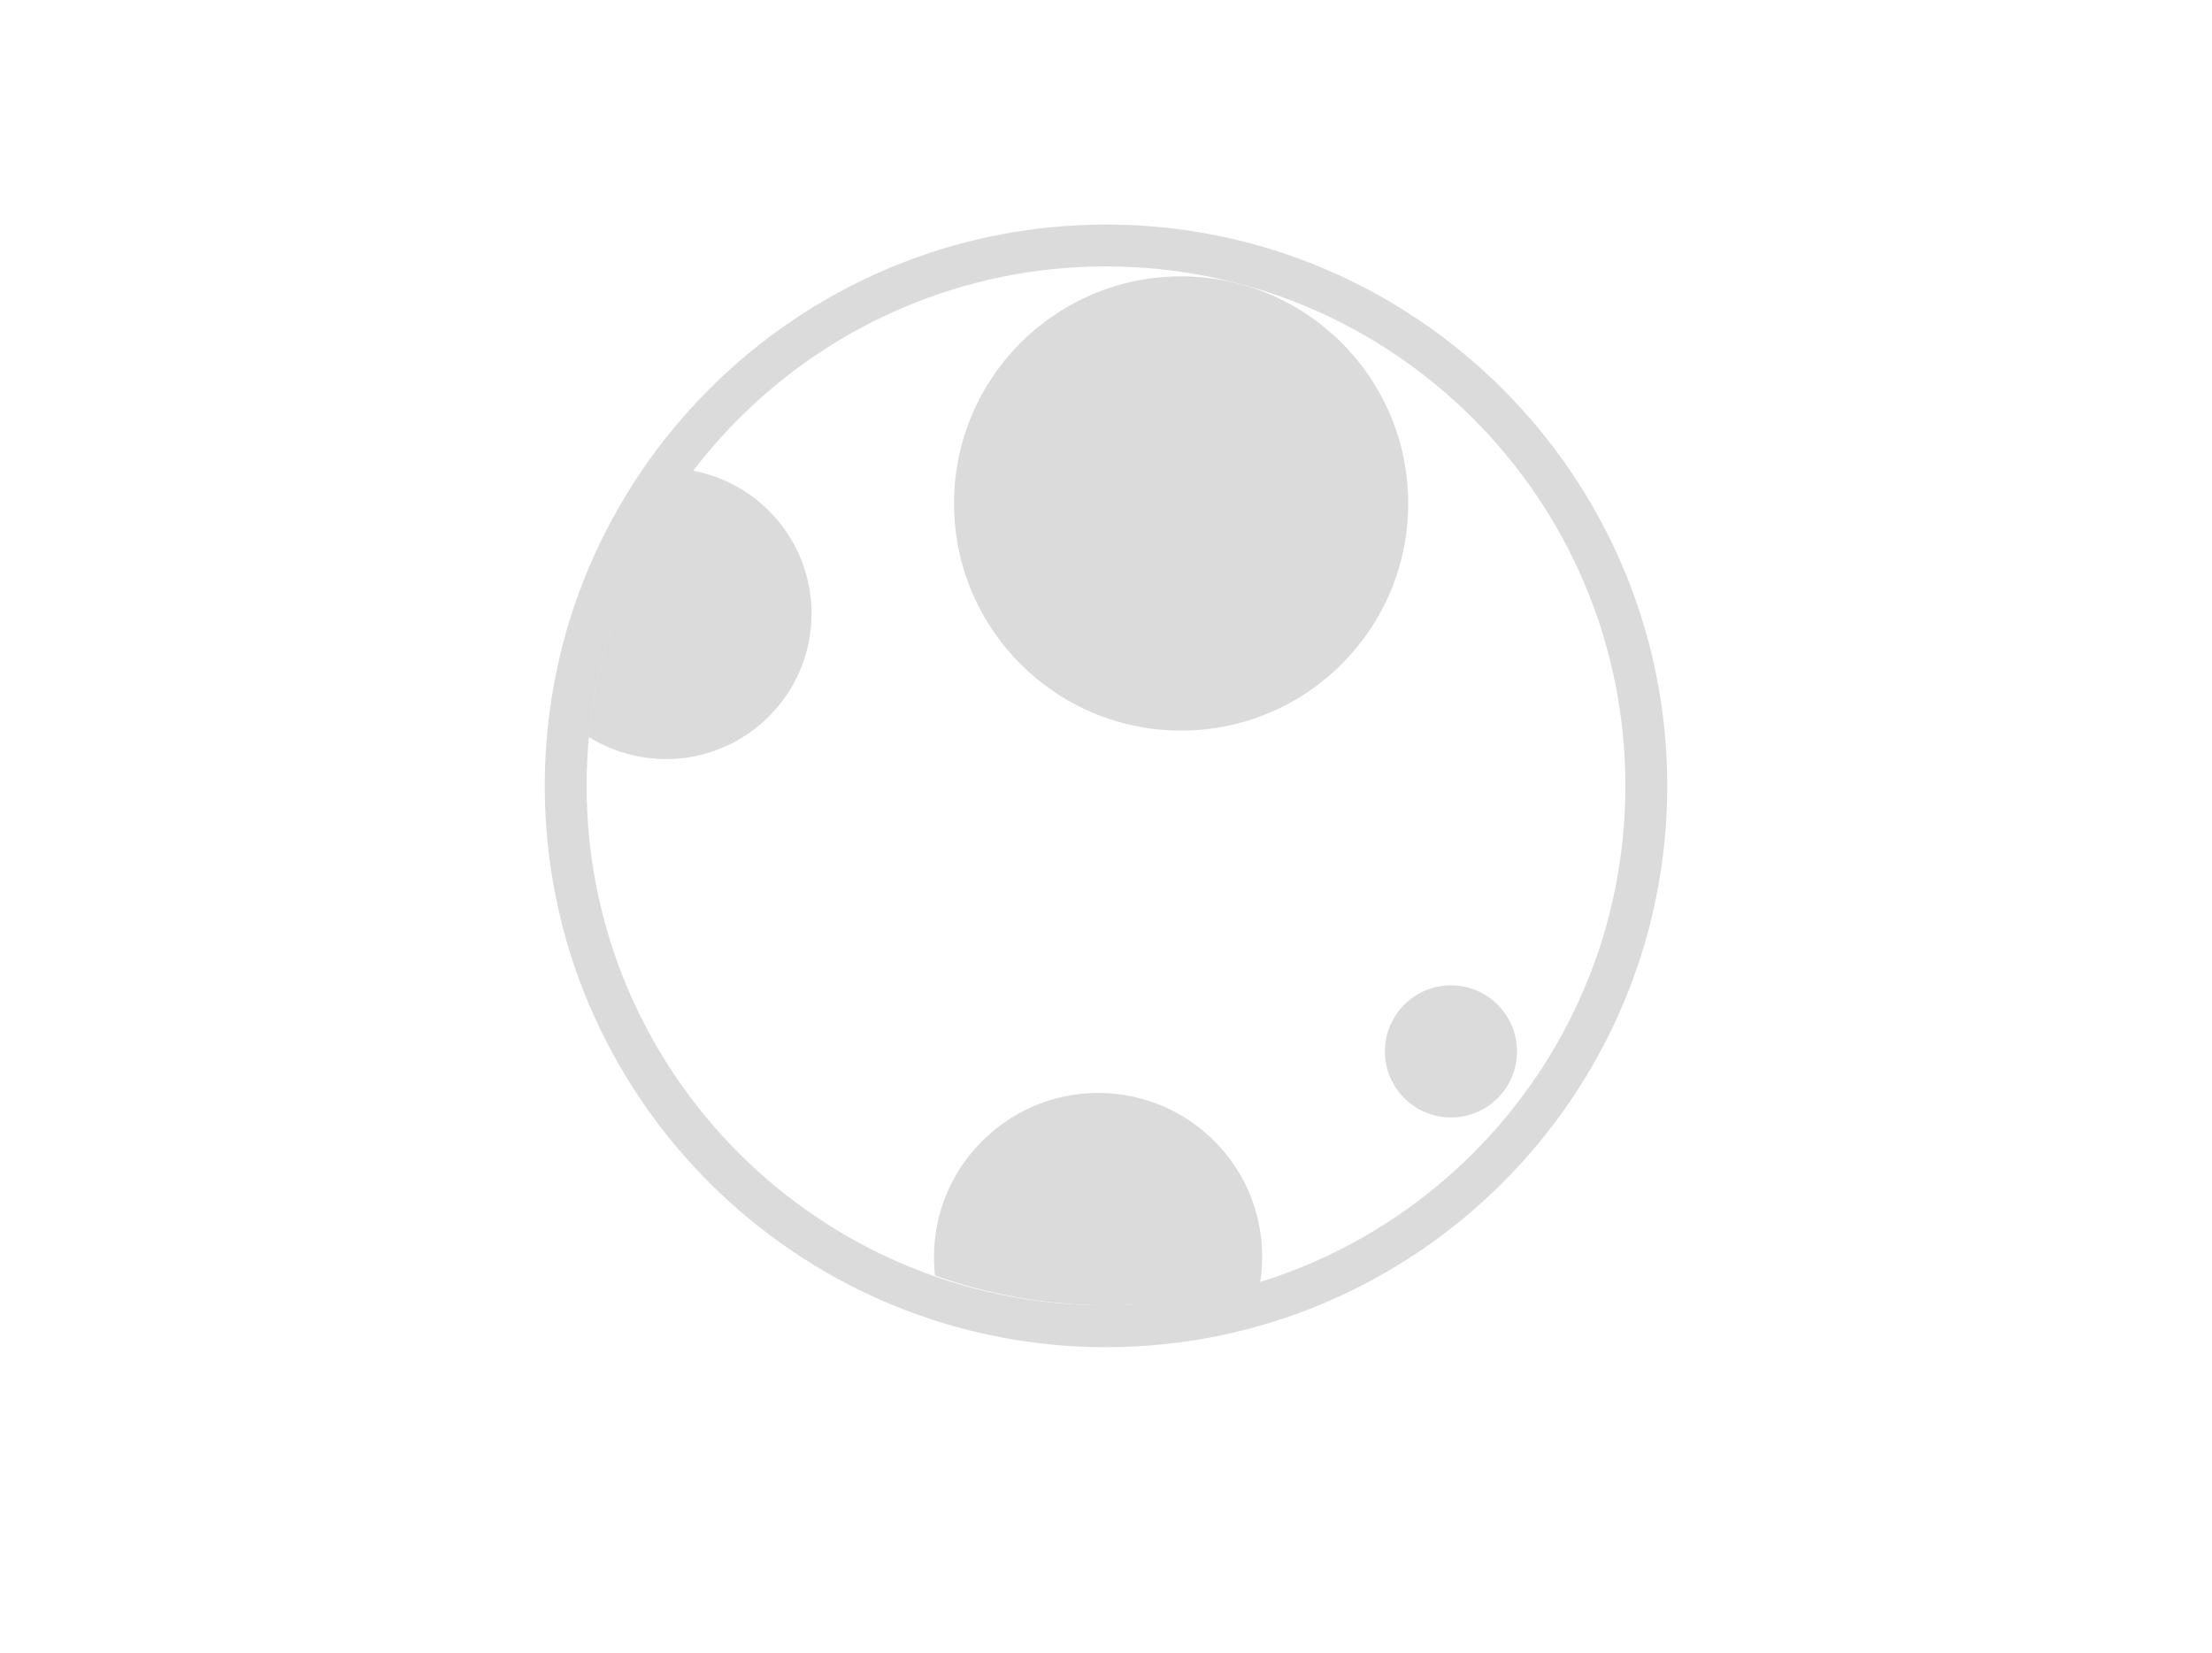 <svg width="95" height="71" viewBox="0 0 105 81" fill="none" xmlns="http://www.w3.org/2000/svg">
<g filter="url(#filter0_d_199_128)">
<path d="M52.5 64.963C37.904 64.963 26.037 53.096 26.037 38.5C26.037 23.904 37.904 12.037 52.5 12.037C67.096 12.037 78.963 23.904 78.963 38.5C78.963 53.096 67.096 64.963 52.5 64.963Z" fill="white"/>
<path d="M52.5 13.052C66.546 13.052 77.948 24.454 77.948 38.5C77.948 52.546 66.546 63.948 52.5 63.948C38.454 63.948 27.052 52.546 27.052 38.5C27.052 24.454 38.454 13.052 52.5 13.052ZM52.5 11C37.333 11 25 23.333 25 38.5C25 53.667 37.333 66 52.5 66C67.667 66 80 53.667 80 38.5C80 23.333 67.667 11 52.5 11Z" fill="#DBDBDB"/>
<path d="M38.073 30.059C38.073 33.994 34.879 37.188 30.944 37.188C29.569 37.188 28.258 36.786 27.158 36.109C27.602 31.244 29.442 26.738 32.256 23.058C35.556 23.671 38.073 26.569 38.073 30.059Z" fill="#DBDBDB"/>
<path d="M69.402 54.746C71.189 54.746 72.638 53.297 72.638 51.51C72.638 49.722 71.189 48.273 69.402 48.273C67.615 48.273 66.165 49.722 66.165 51.51C66.165 53.297 67.615 54.746 69.402 54.746Z" fill="#DBDBDB"/>
<path d="M60.052 62.848C54.848 64.435 49.242 64.308 44.123 62.488C43.848 60.077 44.673 57.581 46.556 55.783C49.771 52.694 54.869 52.821 57.937 56.036C59.735 57.919 60.433 60.437 60.052 62.848Z" fill="#DBDBDB"/>
<path d="M56.181 35.792C62.326 35.792 67.308 30.811 67.308 24.666C67.308 18.52 62.326 13.539 56.181 13.539C50.035 13.539 45.054 18.52 45.054 24.666C45.054 30.811 50.035 35.792 56.181 35.792Z" fill="#DBDBDB"/>
</g>
<defs>
<filter id="filter0_d_199_128" x="0" y="-14" width="105" height="105" filterUnits="userSpaceOnUse" color-interpolation-filters="sRGB">
<feFlood flood-opacity="0" result="BackgroundImageFix"/>
<feColorMatrix in="SourceAlpha" type="matrix" values="0 0 0 0 0 0 0 0 0 0 0 0 0 0 0 0 0 0 127 0" result="hardAlpha"/>
<feOffset/>
<feGaussianBlur stdDeviation="12.5"/>
<feComposite in2="hardAlpha" operator="out"/>
<feColorMatrix type="matrix" values="0 0 0 0 0.992 0 0 0 0 1 0 0 0 0 0.624 0 0 0 0.3 0"/>
<feBlend mode="normal" in2="BackgroundImageFix" result="effect1_dropShadow_199_128"/>
<feBlend mode="normal" in="SourceGraphic" in2="effect1_dropShadow_199_128" result="shape"/>
</filter>
</defs>
</svg>
